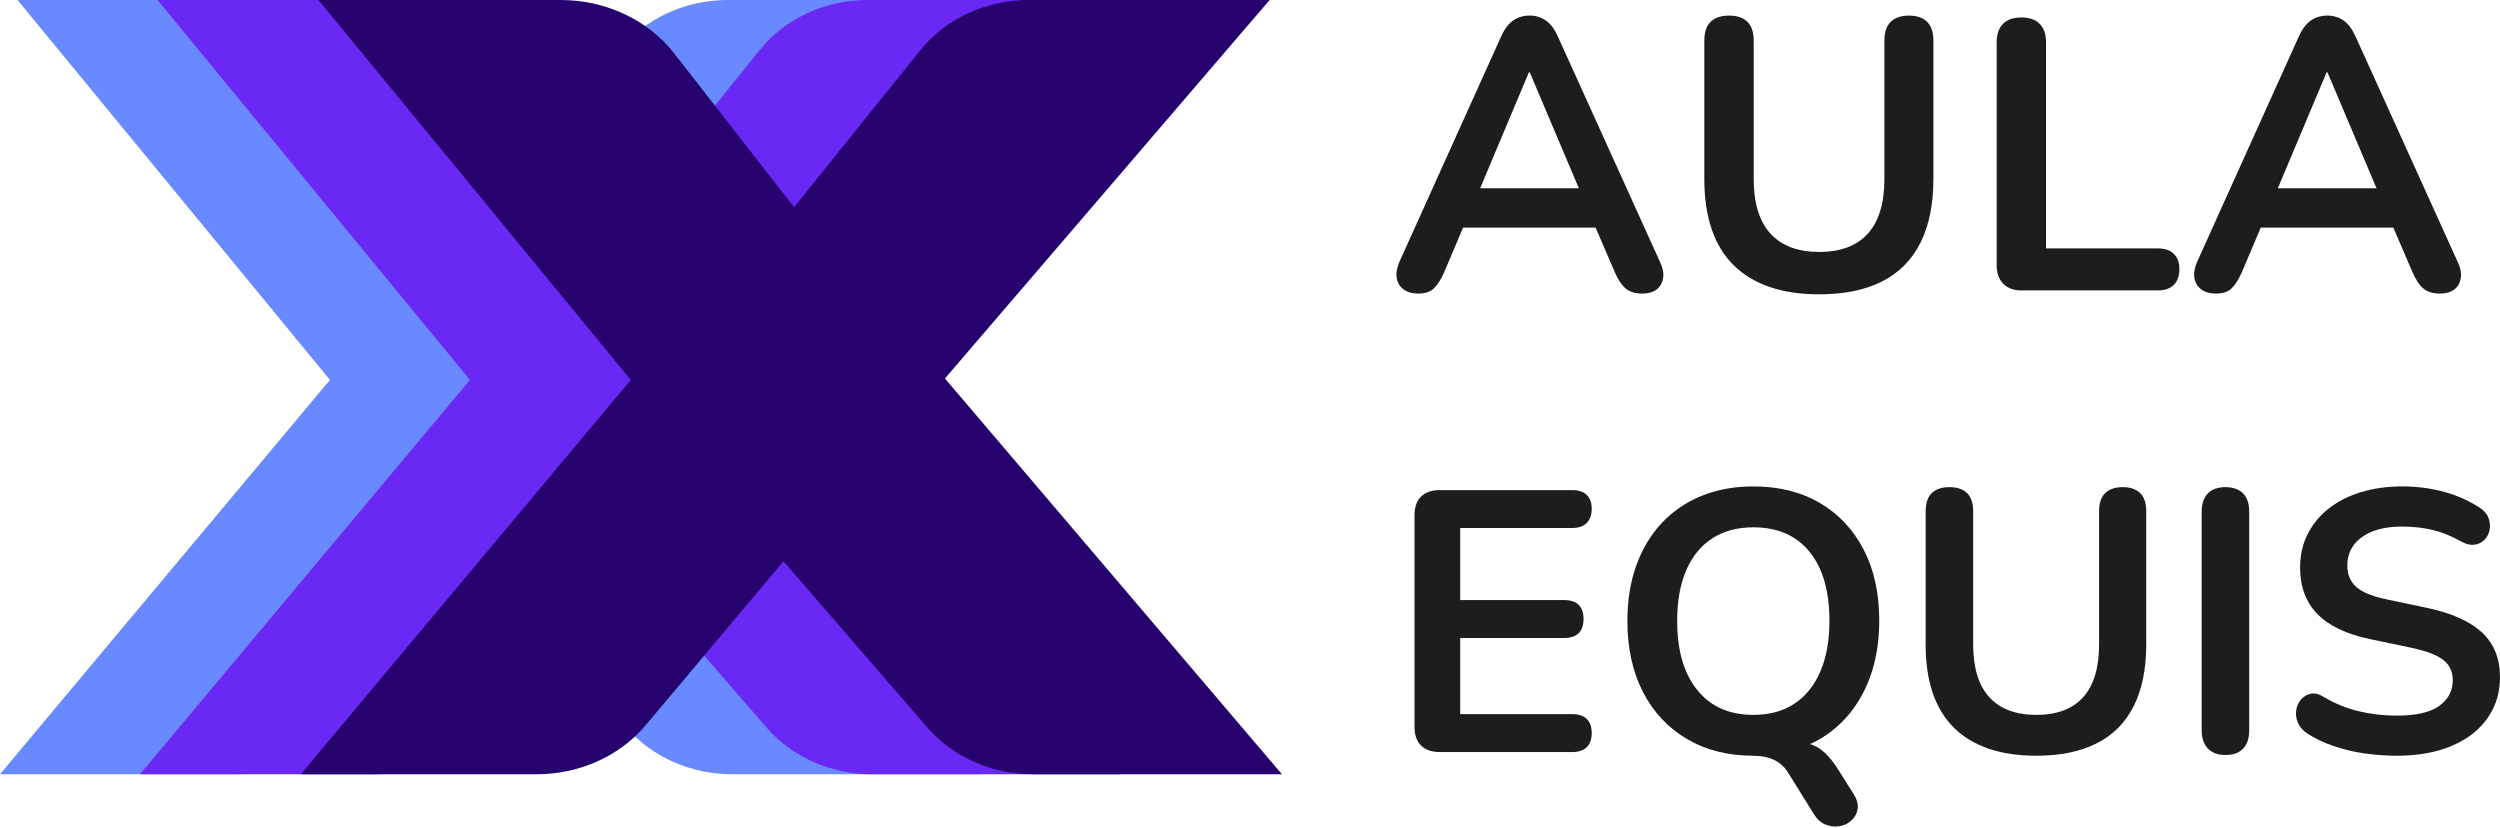 <svg width="160" height="53" viewBox="0 0 160 53" fill="none" xmlns="http://www.w3.org/2000/svg">
<path d="M23.893 3.419L31.562 13.263L39.654 3.204C41.275 1.191 43.849 0 46.586 0H61.999L41.218 24.223L62.784 49.551H46.854C44.218 49.551 41.727 48.45 40.092 46.56L30.884 35.919L22.063 46.416C20.403 48.392 17.829 49.551 15.1 49.551H0L21.117 24.314L1.122 0H16.631C19.517 0 22.221 1.275 23.893 3.419Z" fill="#6889FF"/>
<path d="M32.856 3.419L40.525 13.263L48.617 3.204C50.239 1.191 52.812 0 55.549 0H70.962L50.186 24.225L71.752 49.553H55.819C53.183 49.553 50.692 48.452 49.057 46.563L39.849 35.922L31.029 46.419C29.369 48.395 26.795 49.553 24.065 49.553H8.961L30.078 24.316L10.085 0H25.595C28.478 0 31.184 1.275 32.856 3.419Z" fill="#6928F3"/>
<path d="M43.151 3.419L50.82 13.263L58.913 3.204C60.534 1.191 63.108 0 65.844 0H81.257L60.477 24.223L82.043 49.551H66.112C63.476 49.551 60.985 48.45 59.35 46.56L50.142 35.919L41.322 46.416C39.661 48.392 37.088 49.551 34.358 49.551H19.254L40.371 24.314L20.381 0H35.89C38.773 0 41.48 1.275 43.151 3.419Z" fill="#26036F"/>
<path d="M90.772 18.789C90.378 18.789 90.059 18.697 89.821 18.516C89.583 18.335 89.439 18.093 89.388 17.788C89.34 17.483 89.398 17.142 89.56 16.764L96.075 2.329C96.288 1.853 96.547 1.511 96.851 1.305C97.156 1.099 97.506 0.996 97.9 0.996C98.278 0.996 98.619 1.099 98.924 1.305C99.228 1.511 99.487 1.853 99.7 2.329L106.24 16.764C106.421 17.142 106.487 17.488 106.437 17.802C106.386 18.115 106.247 18.356 106.018 18.53C105.786 18.702 105.482 18.789 105.104 18.789C104.644 18.789 104.287 18.676 104.03 18.454C103.776 18.232 103.549 17.891 103.352 17.431L101.749 13.705L103.082 14.568H92.67L94.003 13.705L92.423 17.431C92.21 17.907 91.988 18.253 91.756 18.468C91.527 18.681 91.198 18.789 90.772 18.789ZM97.852 4.623L94.397 12.839L93.755 12.049H101.997L101.381 12.839L97.902 4.623H97.852Z" fill="#1E1D1E"/>
<path d="M116.432 18.836C115.23 18.836 114.174 18.681 113.261 18.367C112.347 18.055 111.578 17.591 110.953 16.972C110.327 16.356 109.858 15.587 109.547 14.664C109.233 13.744 109.077 12.674 109.077 11.456V2.601C109.077 2.058 109.212 1.655 109.485 1.392C109.757 1.129 110.147 0.998 110.657 0.998C111.168 0.998 111.557 1.131 111.83 1.392C112.102 1.655 112.237 2.058 112.237 2.601V11.435C112.237 12.999 112.594 14.169 113.311 14.953C114.026 15.733 115.068 16.125 116.432 16.125C117.797 16.125 118.834 15.733 119.542 14.953C120.25 14.172 120.602 12.999 120.602 11.435V2.601C120.602 2.058 120.737 1.655 121.01 1.392C121.28 1.129 121.672 0.998 122.182 0.998C122.677 0.998 123.059 1.131 123.329 1.392C123.602 1.655 123.737 2.058 123.737 2.601V11.461C123.737 13.073 123.462 14.431 122.91 15.532C122.359 16.634 121.541 17.46 120.456 18.012C119.37 18.562 118.028 18.836 116.432 18.836Z" fill="#1E1D1E"/>
<path d="M129.388 18.589C128.877 18.589 128.484 18.445 128.204 18.156C127.925 17.868 127.785 17.469 127.785 16.959V2.722C127.785 2.196 127.92 1.797 128.193 1.525C128.465 1.252 128.855 1.117 129.365 1.117C129.876 1.117 130.265 1.252 130.538 1.525C130.81 1.797 130.945 2.196 130.945 2.722V15.899H138.101C138.545 15.899 138.887 16.013 139.125 16.244C139.363 16.476 139.482 16.803 139.482 17.231C139.482 17.659 139.363 17.991 139.125 18.23C138.887 18.468 138.545 18.587 138.101 18.587H129.388V18.589Z" fill="#1E1D1E"/>
<path d="M141.824 18.789C141.43 18.789 141.112 18.697 140.874 18.516C140.636 18.335 140.492 18.093 140.441 17.788C140.391 17.483 140.45 17.142 140.613 16.764L147.128 2.329C147.341 1.853 147.599 1.511 147.904 1.305C148.209 1.099 148.559 0.996 148.953 0.996C149.331 0.996 149.672 1.099 149.976 1.305C150.281 1.511 150.54 1.853 150.753 2.329L157.293 16.764C157.473 17.142 157.54 17.488 157.49 17.802C157.439 18.115 157.299 18.356 157.07 18.53C156.839 18.702 156.537 18.789 156.157 18.789C155.697 18.789 155.339 18.676 155.083 18.454C154.829 18.232 154.602 17.891 154.405 17.431L152.802 13.705L154.135 14.568H143.723L145.055 13.705L143.475 17.431C143.262 17.907 143.04 18.253 142.809 18.468C142.58 18.681 142.25 18.789 141.824 18.789ZM148.905 4.623L145.449 12.839L144.808 12.049H153.049L152.433 12.839L148.955 4.623H148.905Z" fill="#1E1D1E"/>
<path d="M92.145 48.129C91.623 48.129 91.222 47.991 90.945 47.712C90.668 47.435 90.528 47.034 90.528 46.512V32.983C90.528 32.461 90.668 32.06 90.945 31.784C91.222 31.506 91.623 31.367 92.145 31.367H100.634C101.03 31.367 101.334 31.47 101.55 31.676C101.763 31.882 101.87 32.175 101.87 32.555C101.87 32.951 101.763 33.256 101.55 33.471C101.337 33.684 101.03 33.792 100.634 33.792H93.453V38.404H100.109C100.521 38.404 100.831 38.507 101.037 38.713C101.243 38.919 101.346 39.221 101.346 39.617C101.346 40.013 101.243 40.316 101.037 40.522C100.831 40.728 100.521 40.831 100.109 40.831H93.453V45.704H100.634C101.03 45.704 101.334 45.807 101.55 46.013C101.763 46.219 101.87 46.521 101.87 46.917C101.87 47.313 101.763 47.616 101.55 47.822C101.337 48.028 101.03 48.131 100.634 48.131H92.145V48.129Z" fill="#1E1D1E"/>
<path d="M112.211 48.367C110.595 48.367 109.18 48.01 107.968 47.297C106.755 46.583 105.816 45.582 105.152 44.291C104.485 42.999 104.153 41.481 104.153 39.739C104.153 38.424 104.343 37.238 104.724 36.185C105.104 35.131 105.646 34.227 106.352 33.473C107.057 32.72 107.904 32.143 108.896 31.738C109.887 31.332 110.991 31.131 112.211 31.131C113.844 31.131 115.262 31.483 116.468 32.189C117.673 32.894 118.607 33.888 119.274 35.172C119.94 36.457 120.272 37.971 120.272 39.713C120.272 41.03 120.082 42.218 119.702 43.279C119.322 44.341 118.779 45.253 118.074 46.013C117.368 46.773 116.519 47.357 115.53 47.76C114.538 48.165 113.432 48.367 112.211 48.367ZM112.211 45.752C113.242 45.752 114.117 45.514 114.838 45.04C115.559 44.563 116.113 43.874 116.503 42.972C116.892 42.067 117.084 40.991 117.084 39.739C117.084 37.836 116.661 36.363 115.813 35.317C114.964 34.27 113.764 33.748 112.211 33.748C111.197 33.748 110.325 33.982 109.596 34.449C108.868 34.916 108.309 35.598 107.92 36.494C107.531 37.389 107.339 38.472 107.339 39.739C107.339 41.626 107.767 43.1 108.623 44.16C109.477 45.221 110.673 45.752 112.211 45.752ZM118.63 50.817C118.852 51.165 118.939 51.483 118.891 51.767C118.843 52.054 118.717 52.294 118.511 52.493C118.305 52.69 118.051 52.819 117.751 52.873C117.451 52.928 117.148 52.896 116.846 52.777C116.544 52.658 116.292 52.431 116.086 52.099L114.446 49.462C114.224 49.097 113.927 48.823 113.556 48.642C113.182 48.459 112.727 48.369 112.189 48.369L114.543 47.442C115.287 47.442 115.882 47.572 116.326 47.833C116.771 48.094 117.197 48.55 117.611 49.2L118.63 50.817Z" fill="#1E1D1E"/>
<path d="M130.327 48.367C129.171 48.367 128.152 48.216 127.272 47.916C126.393 47.616 125.651 47.167 125.049 46.572C124.447 45.976 123.996 45.237 123.693 44.348C123.391 43.46 123.242 42.432 123.242 41.257V32.722C123.242 32.2 123.373 31.811 123.634 31.557C123.895 31.303 124.273 31.177 124.763 31.177C125.253 31.177 125.631 31.303 125.892 31.557C126.153 31.811 126.283 32.198 126.283 32.722V41.234C126.283 42.741 126.629 43.87 127.318 44.623C128.007 45.376 129.01 45.752 130.325 45.752C131.642 45.752 132.64 45.376 133.32 44.623C134.002 43.87 134.341 42.741 134.341 41.234V32.722C134.341 32.2 134.472 31.811 134.733 31.557C134.994 31.303 135.372 31.177 135.862 31.177C136.338 31.177 136.707 31.303 136.968 31.557C137.229 31.811 137.359 32.198 137.359 32.722V41.257C137.359 42.809 137.094 44.119 136.563 45.179C136.031 46.242 135.244 47.039 134.197 47.568C133.157 48.101 131.866 48.367 130.327 48.367Z" fill="#1E1D1E"/>
<path d="M142.429 48.319C141.936 48.319 141.561 48.179 141.3 47.902C141.039 47.625 140.908 47.24 140.908 46.748V32.745C140.908 32.239 141.039 31.85 141.3 31.58C141.561 31.31 141.939 31.177 142.429 31.177C142.919 31.177 143.297 31.312 143.558 31.58C143.819 31.85 143.949 32.237 143.949 32.745V46.748C143.949 47.24 143.823 47.625 143.569 47.902C143.317 48.181 142.937 48.319 142.429 48.319Z" fill="#1E1D1E"/>
<path d="M153.391 48.367C152.693 48.367 151.997 48.314 151.298 48.214C150.6 48.11 149.943 47.952 149.324 47.737C148.706 47.524 148.152 47.259 147.659 46.94C147.373 46.75 147.176 46.521 147.064 46.251C146.954 45.981 146.918 45.715 146.956 45.454C146.995 45.193 147.098 44.964 147.266 44.765C147.433 44.568 147.641 44.444 147.895 44.396C148.15 44.348 148.427 44.419 148.727 44.609C149.423 45.021 150.16 45.324 150.939 45.514C151.715 45.704 152.532 45.8 153.387 45.8C154.639 45.8 155.55 45.589 156.121 45.17C156.691 44.751 156.977 44.209 156.977 43.542C156.977 42.988 156.776 42.551 156.37 42.235C155.967 41.919 155.273 41.655 154.291 41.449L151.676 40.902C150.169 40.586 149.049 40.05 148.312 39.297C147.575 38.543 147.206 37.549 147.206 36.313C147.206 35.537 147.364 34.831 147.682 34.197C147.998 33.563 148.447 33.015 149.027 32.557C149.606 32.097 150.295 31.745 151.094 31.5C151.896 31.255 152.777 31.131 153.746 31.131C154.696 31.131 155.601 31.25 156.457 31.488C157.314 31.726 158.081 32.074 158.763 32.535C159.017 32.709 159.187 32.924 159.274 33.176C159.361 33.43 159.381 33.679 159.333 33.925C159.285 34.17 159.175 34.38 159.001 34.554C158.827 34.728 158.61 34.831 158.346 34.863C158.085 34.895 157.788 34.815 157.456 34.625C156.869 34.293 156.274 34.055 155.672 33.913C155.07 33.771 154.419 33.7 153.723 33.7C152.995 33.7 152.368 33.803 151.845 34.009C151.323 34.215 150.923 34.504 150.646 34.877C150.368 35.25 150.229 35.69 150.229 36.196C150.229 36.766 150.419 37.222 150.799 37.563C151.179 37.904 151.829 38.17 152.748 38.36L155.34 38.907C156.908 39.239 158.079 39.764 158.846 40.476C159.613 41.188 160 42.141 160 43.329C160 44.089 159.846 44.779 159.537 45.397C159.228 46.015 158.784 46.546 158.207 46.991C157.627 47.435 156.936 47.776 156.128 48.012C155.317 48.248 154.403 48.367 153.391 48.367Z" fill="#1E1D1E"/>
</svg>